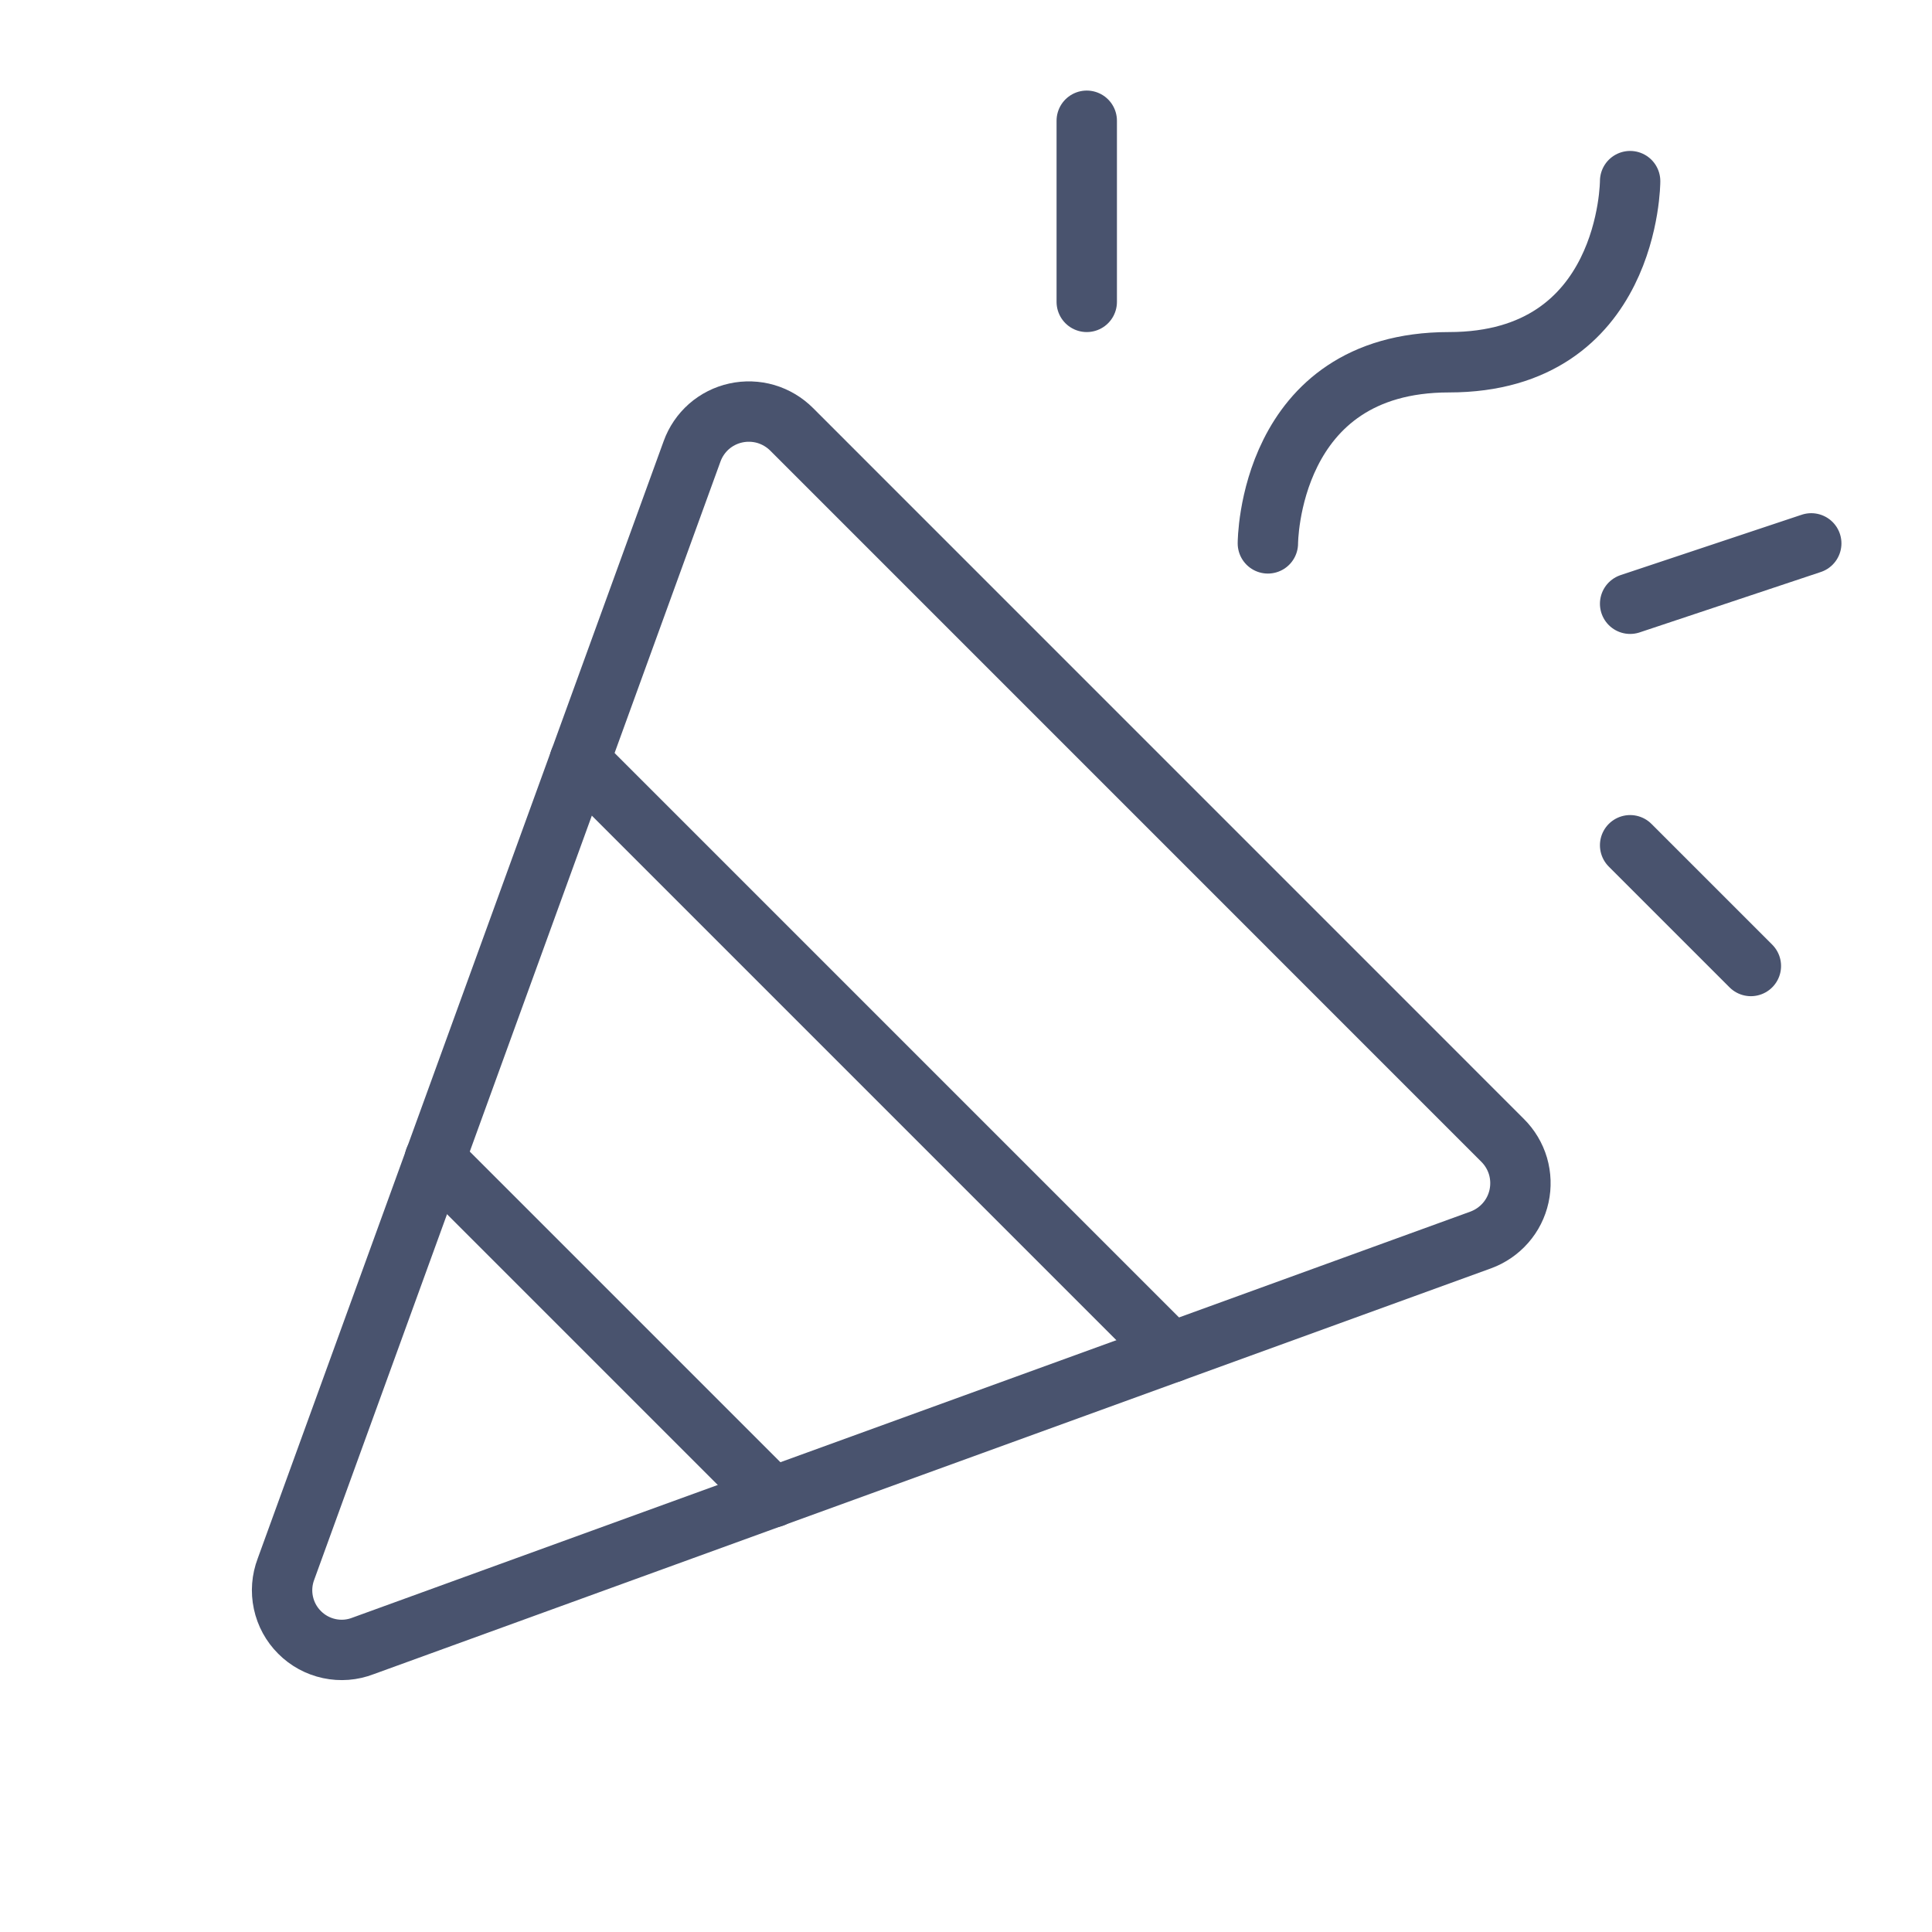 <svg width="32" height="32" viewBox="0 0 32 32" fill="none" xmlns="http://www.w3.org/2000/svg">
<path d="M4.737 25.988L11.463 7.475C11.52 7.317 11.617 7.175 11.743 7.064C11.87 6.953 12.023 6.876 12.188 6.84C12.352 6.804 12.524 6.81 12.685 6.857C12.847 6.905 12.994 6.993 13.113 7.112L24.887 18.887C25.007 19.006 25.095 19.153 25.143 19.315C25.19 19.477 25.196 19.648 25.16 19.812C25.124 19.977 25.047 20.13 24.936 20.256C24.825 20.383 24.683 20.48 24.525 20.538L6.012 27.262C5.834 27.331 5.64 27.346 5.454 27.306C5.267 27.266 5.096 27.173 4.962 27.038C4.827 26.904 4.734 26.733 4.694 26.546C4.654 26.36 4.669 26.166 4.737 25.988V25.988Z" stroke="#49536E" stroke-linecap="round" stroke-linejoin="round"/>
<path d="M21 9C21 9 21 6 24 6C27 6 27 3 27 3" stroke="#49536E" stroke-linecap="round" stroke-linejoin="round"/>
<path d="M12.8 24.8L7.2 19.2" stroke="#49536E" stroke-linecap="round" stroke-linejoin="round"/>
<path d="M18 2V5" stroke="#49536E" stroke-linecap="round" stroke-linejoin="round"/>
<path d="M27 14L29 16" stroke="#49536E" stroke-linecap="round" stroke-linejoin="round"/>
<path d="M27 10L30 9" stroke="#49536E" stroke-linecap="round" stroke-linejoin="round"/>
<path d="M9.6 12.6L19.4 22.4" stroke="#49536E" stroke-linecap="round" stroke-linejoin="round"/>
</svg>
